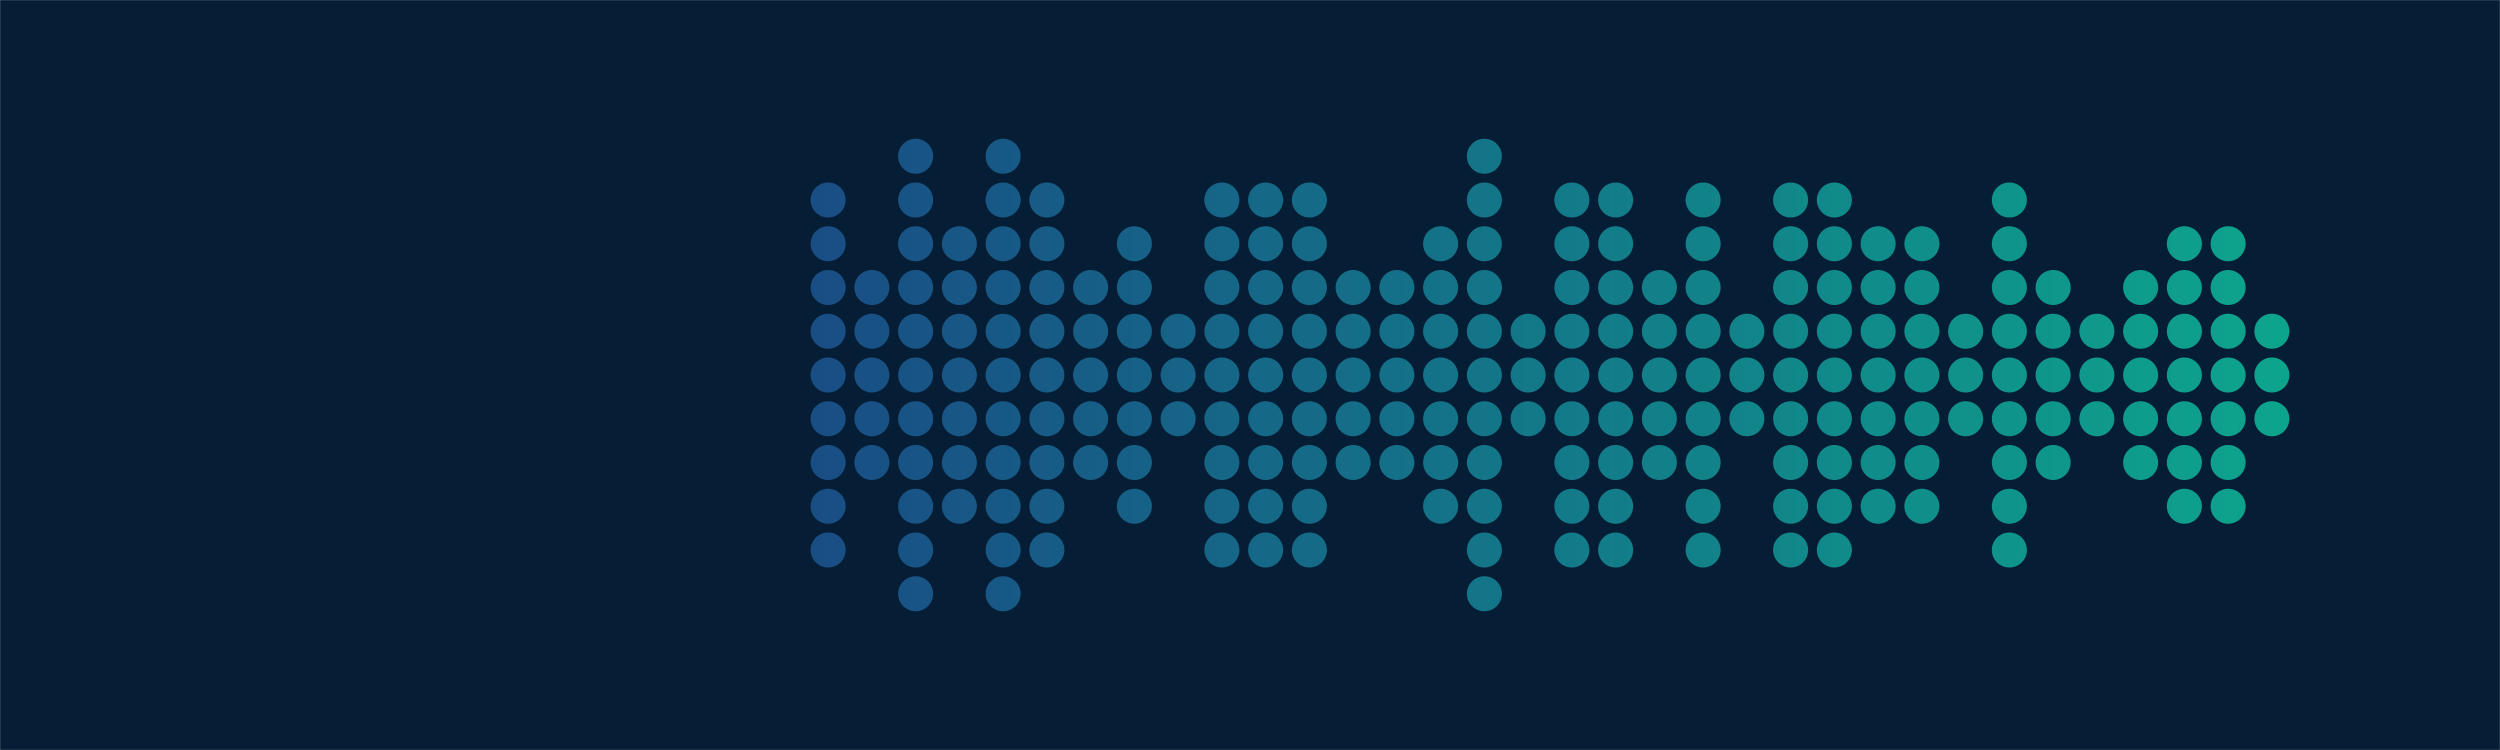 <svg xmlns="http://www.w3.org/2000/svg" version="1.1" xmlns:xlink="http://www.w3.org/1999/xlink" xmlns:svgjs="http://svgjs.com/svgjs" width="2000" height="600" preserveAspectRatio="none" viewBox="0 0 2000 600"><g mask="url(&quot;#SvgjsMask1040&quot;)" fill="none"><rect width="2000" height="600" x="0" y="0" fill="rgba(6, 30, 53, 1)"></rect><g transform="translate(240, 0)"><path d="M408.5 300 a14 14 0 1 0 28 0 a14 14 0 1 0 -28 0zM408.5 265 a14 14 0 1 0 28 0 a14 14 0 1 0 -28 0zM408.5 335 a14 14 0 1 0 28 0 a14 14 0 1 0 -28 0zM408.5 230 a14 14 0 1 0 28 0 a14 14 0 1 0 -28 0zM408.5 370 a14 14 0 1 0 28 0 a14 14 0 1 0 -28 0zM408.5 195 a14 14 0 1 0 28 0 a14 14 0 1 0 -28 0zM408.5 405 a14 14 0 1 0 28 0 a14 14 0 1 0 -28 0zM408.5 160 a14 14 0 1 0 28 0 a14 14 0 1 0 -28 0zM408.5 440 a14 14 0 1 0 28 0 a14 14 0 1 0 -28 0z" fill="url(#SvgjsLinearGradient1041)"></path><path d="M443.5 300 a14 14 0 1 0 28 0 a14 14 0 1 0 -28 0zM443.5 265 a14 14 0 1 0 28 0 a14 14 0 1 0 -28 0zM443.5 335 a14 14 0 1 0 28 0 a14 14 0 1 0 -28 0zM443.5 230 a14 14 0 1 0 28 0 a14 14 0 1 0 -28 0zM443.5 370 a14 14 0 1 0 28 0 a14 14 0 1 0 -28 0z" fill="url(#SvgjsLinearGradient1041)"></path><path d="M478.5 300 a14 14 0 1 0 28 0 a14 14 0 1 0 -28 0zM478.5 265 a14 14 0 1 0 28 0 a14 14 0 1 0 -28 0zM478.5 335 a14 14 0 1 0 28 0 a14 14 0 1 0 -28 0zM478.5 230 a14 14 0 1 0 28 0 a14 14 0 1 0 -28 0zM478.5 370 a14 14 0 1 0 28 0 a14 14 0 1 0 -28 0zM478.5 195 a14 14 0 1 0 28 0 a14 14 0 1 0 -28 0zM478.5 405 a14 14 0 1 0 28 0 a14 14 0 1 0 -28 0zM478.5 160 a14 14 0 1 0 28 0 a14 14 0 1 0 -28 0zM478.5 440 a14 14 0 1 0 28 0 a14 14 0 1 0 -28 0zM478.5 125 a14 14 0 1 0 28 0 a14 14 0 1 0 -28 0zM478.5 475 a14 14 0 1 0 28 0 a14 14 0 1 0 -28 0z" fill="url(#SvgjsLinearGradient1041)"></path><path d="M513.5 300 a14 14 0 1 0 28 0 a14 14 0 1 0 -28 0zM513.5 265 a14 14 0 1 0 28 0 a14 14 0 1 0 -28 0zM513.5 335 a14 14 0 1 0 28 0 a14 14 0 1 0 -28 0zM513.5 230 a14 14 0 1 0 28 0 a14 14 0 1 0 -28 0zM513.5 370 a14 14 0 1 0 28 0 a14 14 0 1 0 -28 0zM513.5 195 a14 14 0 1 0 28 0 a14 14 0 1 0 -28 0zM513.5 405 a14 14 0 1 0 28 0 a14 14 0 1 0 -28 0z" fill="url(#SvgjsLinearGradient1041)"></path><path d="M548.5 300 a14 14 0 1 0 28 0 a14 14 0 1 0 -28 0zM548.5 265 a14 14 0 1 0 28 0 a14 14 0 1 0 -28 0zM548.5 335 a14 14 0 1 0 28 0 a14 14 0 1 0 -28 0zM548.5 230 a14 14 0 1 0 28 0 a14 14 0 1 0 -28 0zM548.5 370 a14 14 0 1 0 28 0 a14 14 0 1 0 -28 0zM548.5 195 a14 14 0 1 0 28 0 a14 14 0 1 0 -28 0zM548.5 405 a14 14 0 1 0 28 0 a14 14 0 1 0 -28 0zM548.5 160 a14 14 0 1 0 28 0 a14 14 0 1 0 -28 0zM548.5 440 a14 14 0 1 0 28 0 a14 14 0 1 0 -28 0zM548.5 125 a14 14 0 1 0 28 0 a14 14 0 1 0 -28 0zM548.5 475 a14 14 0 1 0 28 0 a14 14 0 1 0 -28 0z" fill="url(#SvgjsLinearGradient1041)"></path><path d="M583.5 300 a14 14 0 1 0 28 0 a14 14 0 1 0 -28 0zM583.5 265 a14 14 0 1 0 28 0 a14 14 0 1 0 -28 0zM583.5 335 a14 14 0 1 0 28 0 a14 14 0 1 0 -28 0zM583.5 230 a14 14 0 1 0 28 0 a14 14 0 1 0 -28 0zM583.5 370 a14 14 0 1 0 28 0 a14 14 0 1 0 -28 0zM583.5 195 a14 14 0 1 0 28 0 a14 14 0 1 0 -28 0zM583.5 405 a14 14 0 1 0 28 0 a14 14 0 1 0 -28 0zM583.5 160 a14 14 0 1 0 28 0 a14 14 0 1 0 -28 0zM583.5 440 a14 14 0 1 0 28 0 a14 14 0 1 0 -28 0z" fill="url(#SvgjsLinearGradient1041)"></path><path d="M618.5 300 a14 14 0 1 0 28 0 a14 14 0 1 0 -28 0zM618.5 265 a14 14 0 1 0 28 0 a14 14 0 1 0 -28 0zM618.5 335 a14 14 0 1 0 28 0 a14 14 0 1 0 -28 0zM618.5 230 a14 14 0 1 0 28 0 a14 14 0 1 0 -28 0zM618.5 370 a14 14 0 1 0 28 0 a14 14 0 1 0 -28 0z" fill="url(#SvgjsLinearGradient1041)"></path><path d="M653.5 300 a14 14 0 1 0 28 0 a14 14 0 1 0 -28 0zM653.5 265 a14 14 0 1 0 28 0 a14 14 0 1 0 -28 0zM653.5 335 a14 14 0 1 0 28 0 a14 14 0 1 0 -28 0zM653.5 230 a14 14 0 1 0 28 0 a14 14 0 1 0 -28 0zM653.5 370 a14 14 0 1 0 28 0 a14 14 0 1 0 -28 0zM653.5 195 a14 14 0 1 0 28 0 a14 14 0 1 0 -28 0zM653.5 405 a14 14 0 1 0 28 0 a14 14 0 1 0 -28 0z" fill="url(#SvgjsLinearGradient1041)"></path><path d="M688.5 300 a14 14 0 1 0 28 0 a14 14 0 1 0 -28 0zM688.5 265 a14 14 0 1 0 28 0 a14 14 0 1 0 -28 0zM688.5 335 a14 14 0 1 0 28 0 a14 14 0 1 0 -28 0z" fill="url(#SvgjsLinearGradient1041)"></path><path d="M723.5 300 a14 14 0 1 0 28 0 a14 14 0 1 0 -28 0zM723.5 265 a14 14 0 1 0 28 0 a14 14 0 1 0 -28 0zM723.5 335 a14 14 0 1 0 28 0 a14 14 0 1 0 -28 0zM723.5 230 a14 14 0 1 0 28 0 a14 14 0 1 0 -28 0zM723.5 370 a14 14 0 1 0 28 0 a14 14 0 1 0 -28 0zM723.5 195 a14 14 0 1 0 28 0 a14 14 0 1 0 -28 0zM723.5 405 a14 14 0 1 0 28 0 a14 14 0 1 0 -28 0zM723.5 160 a14 14 0 1 0 28 0 a14 14 0 1 0 -28 0zM723.5 440 a14 14 0 1 0 28 0 a14 14 0 1 0 -28 0z" fill="url(#SvgjsLinearGradient1041)"></path><path d="M758.5 300 a14 14 0 1 0 28 0 a14 14 0 1 0 -28 0zM758.5 265 a14 14 0 1 0 28 0 a14 14 0 1 0 -28 0zM758.5 335 a14 14 0 1 0 28 0 a14 14 0 1 0 -28 0zM758.5 230 a14 14 0 1 0 28 0 a14 14 0 1 0 -28 0zM758.5 370 a14 14 0 1 0 28 0 a14 14 0 1 0 -28 0zM758.5 195 a14 14 0 1 0 28 0 a14 14 0 1 0 -28 0zM758.5 405 a14 14 0 1 0 28 0 a14 14 0 1 0 -28 0zM758.5 160 a14 14 0 1 0 28 0 a14 14 0 1 0 -28 0zM758.5 440 a14 14 0 1 0 28 0 a14 14 0 1 0 -28 0z" fill="url(#SvgjsLinearGradient1041)"></path><path d="M793.5 300 a14 14 0 1 0 28 0 a14 14 0 1 0 -28 0zM793.5 265 a14 14 0 1 0 28 0 a14 14 0 1 0 -28 0zM793.5 335 a14 14 0 1 0 28 0 a14 14 0 1 0 -28 0zM793.5 230 a14 14 0 1 0 28 0 a14 14 0 1 0 -28 0zM793.5 370 a14 14 0 1 0 28 0 a14 14 0 1 0 -28 0zM793.5 195 a14 14 0 1 0 28 0 a14 14 0 1 0 -28 0zM793.5 405 a14 14 0 1 0 28 0 a14 14 0 1 0 -28 0zM793.5 160 a14 14 0 1 0 28 0 a14 14 0 1 0 -28 0zM793.5 440 a14 14 0 1 0 28 0 a14 14 0 1 0 -28 0z" fill="url(#SvgjsLinearGradient1041)"></path><path d="M828.5 300 a14 14 0 1 0 28 0 a14 14 0 1 0 -28 0zM828.5 265 a14 14 0 1 0 28 0 a14 14 0 1 0 -28 0zM828.5 335 a14 14 0 1 0 28 0 a14 14 0 1 0 -28 0zM828.5 230 a14 14 0 1 0 28 0 a14 14 0 1 0 -28 0zM828.5 370 a14 14 0 1 0 28 0 a14 14 0 1 0 -28 0z" fill="url(#SvgjsLinearGradient1041)"></path><path d="M863.5 300 a14 14 0 1 0 28 0 a14 14 0 1 0 -28 0zM863.5 265 a14 14 0 1 0 28 0 a14 14 0 1 0 -28 0zM863.5 335 a14 14 0 1 0 28 0 a14 14 0 1 0 -28 0zM863.5 230 a14 14 0 1 0 28 0 a14 14 0 1 0 -28 0zM863.5 370 a14 14 0 1 0 28 0 a14 14 0 1 0 -28 0z" fill="url(#SvgjsLinearGradient1041)"></path><path d="M898.5 300 a14 14 0 1 0 28 0 a14 14 0 1 0 -28 0zM898.5 265 a14 14 0 1 0 28 0 a14 14 0 1 0 -28 0zM898.5 335 a14 14 0 1 0 28 0 a14 14 0 1 0 -28 0zM898.5 230 a14 14 0 1 0 28 0 a14 14 0 1 0 -28 0zM898.5 370 a14 14 0 1 0 28 0 a14 14 0 1 0 -28 0zM898.5 195 a14 14 0 1 0 28 0 a14 14 0 1 0 -28 0zM898.5 405 a14 14 0 1 0 28 0 a14 14 0 1 0 -28 0z" fill="url(#SvgjsLinearGradient1041)"></path><path d="M933.5 300 a14 14 0 1 0 28 0 a14 14 0 1 0 -28 0zM933.5 265 a14 14 0 1 0 28 0 a14 14 0 1 0 -28 0zM933.5 335 a14 14 0 1 0 28 0 a14 14 0 1 0 -28 0zM933.5 230 a14 14 0 1 0 28 0 a14 14 0 1 0 -28 0zM933.5 370 a14 14 0 1 0 28 0 a14 14 0 1 0 -28 0zM933.5 195 a14 14 0 1 0 28 0 a14 14 0 1 0 -28 0zM933.5 405 a14 14 0 1 0 28 0 a14 14 0 1 0 -28 0zM933.5 160 a14 14 0 1 0 28 0 a14 14 0 1 0 -28 0zM933.5 440 a14 14 0 1 0 28 0 a14 14 0 1 0 -28 0zM933.5 125 a14 14 0 1 0 28 0 a14 14 0 1 0 -28 0zM933.5 475 a14 14 0 1 0 28 0 a14 14 0 1 0 -28 0z" fill="url(#SvgjsLinearGradient1041)"></path><path d="M968.5 300 a14 14 0 1 0 28 0 a14 14 0 1 0 -28 0zM968.5 265 a14 14 0 1 0 28 0 a14 14 0 1 0 -28 0zM968.5 335 a14 14 0 1 0 28 0 a14 14 0 1 0 -28 0z" fill="url(#SvgjsLinearGradient1041)"></path><path d="M1003.5 300 a14 14 0 1 0 28 0 a14 14 0 1 0 -28 0zM1003.5 265 a14 14 0 1 0 28 0 a14 14 0 1 0 -28 0zM1003.5 335 a14 14 0 1 0 28 0 a14 14 0 1 0 -28 0zM1003.5 230 a14 14 0 1 0 28 0 a14 14 0 1 0 -28 0zM1003.5 370 a14 14 0 1 0 28 0 a14 14 0 1 0 -28 0zM1003.5 195 a14 14 0 1 0 28 0 a14 14 0 1 0 -28 0zM1003.5 405 a14 14 0 1 0 28 0 a14 14 0 1 0 -28 0zM1003.5 160 a14 14 0 1 0 28 0 a14 14 0 1 0 -28 0zM1003.5 440 a14 14 0 1 0 28 0 a14 14 0 1 0 -28 0z" fill="url(#SvgjsLinearGradient1041)"></path><path d="M1038.5 300 a14 14 0 1 0 28 0 a14 14 0 1 0 -28 0zM1038.5 265 a14 14 0 1 0 28 0 a14 14 0 1 0 -28 0zM1038.5 335 a14 14 0 1 0 28 0 a14 14 0 1 0 -28 0zM1038.5 230 a14 14 0 1 0 28 0 a14 14 0 1 0 -28 0zM1038.5 370 a14 14 0 1 0 28 0 a14 14 0 1 0 -28 0zM1038.5 195 a14 14 0 1 0 28 0 a14 14 0 1 0 -28 0zM1038.5 405 a14 14 0 1 0 28 0 a14 14 0 1 0 -28 0zM1038.5 160 a14 14 0 1 0 28 0 a14 14 0 1 0 -28 0zM1038.5 440 a14 14 0 1 0 28 0 a14 14 0 1 0 -28 0z" fill="url(#SvgjsLinearGradient1041)"></path><path d="M1073.5 300 a14 14 0 1 0 28 0 a14 14 0 1 0 -28 0zM1073.5 265 a14 14 0 1 0 28 0 a14 14 0 1 0 -28 0zM1073.5 335 a14 14 0 1 0 28 0 a14 14 0 1 0 -28 0zM1073.5 230 a14 14 0 1 0 28 0 a14 14 0 1 0 -28 0zM1073.5 370 a14 14 0 1 0 28 0 a14 14 0 1 0 -28 0z" fill="url(#SvgjsLinearGradient1041)"></path><path d="M1108.5 300 a14 14 0 1 0 28 0 a14 14 0 1 0 -28 0zM1108.5 265 a14 14 0 1 0 28 0 a14 14 0 1 0 -28 0zM1108.5 335 a14 14 0 1 0 28 0 a14 14 0 1 0 -28 0zM1108.5 230 a14 14 0 1 0 28 0 a14 14 0 1 0 -28 0zM1108.5 370 a14 14 0 1 0 28 0 a14 14 0 1 0 -28 0zM1108.5 195 a14 14 0 1 0 28 0 a14 14 0 1 0 -28 0zM1108.5 405 a14 14 0 1 0 28 0 a14 14 0 1 0 -28 0zM1108.5 160 a14 14 0 1 0 28 0 a14 14 0 1 0 -28 0zM1108.5 440 a14 14 0 1 0 28 0 a14 14 0 1 0 -28 0z" fill="url(#SvgjsLinearGradient1041)"></path><path d="M1143.5 300 a14 14 0 1 0 28 0 a14 14 0 1 0 -28 0zM1143.5 265 a14 14 0 1 0 28 0 a14 14 0 1 0 -28 0zM1143.5 335 a14 14 0 1 0 28 0 a14 14 0 1 0 -28 0z" fill="url(#SvgjsLinearGradient1041)"></path><path d="M1178.5 300 a14 14 0 1 0 28 0 a14 14 0 1 0 -28 0zM1178.5 265 a14 14 0 1 0 28 0 a14 14 0 1 0 -28 0zM1178.5 335 a14 14 0 1 0 28 0 a14 14 0 1 0 -28 0zM1178.5 230 a14 14 0 1 0 28 0 a14 14 0 1 0 -28 0zM1178.5 370 a14 14 0 1 0 28 0 a14 14 0 1 0 -28 0zM1178.5 195 a14 14 0 1 0 28 0 a14 14 0 1 0 -28 0zM1178.5 405 a14 14 0 1 0 28 0 a14 14 0 1 0 -28 0zM1178.5 160 a14 14 0 1 0 28 0 a14 14 0 1 0 -28 0zM1178.5 440 a14 14 0 1 0 28 0 a14 14 0 1 0 -28 0z" fill="url(#SvgjsLinearGradient1041)"></path><path d="M1213.5 300 a14 14 0 1 0 28 0 a14 14 0 1 0 -28 0zM1213.5 265 a14 14 0 1 0 28 0 a14 14 0 1 0 -28 0zM1213.5 335 a14 14 0 1 0 28 0 a14 14 0 1 0 -28 0zM1213.5 230 a14 14 0 1 0 28 0 a14 14 0 1 0 -28 0zM1213.5 370 a14 14 0 1 0 28 0 a14 14 0 1 0 -28 0zM1213.5 195 a14 14 0 1 0 28 0 a14 14 0 1 0 -28 0zM1213.5 405 a14 14 0 1 0 28 0 a14 14 0 1 0 -28 0zM1213.5 160 a14 14 0 1 0 28 0 a14 14 0 1 0 -28 0zM1213.5 440 a14 14 0 1 0 28 0 a14 14 0 1 0 -28 0z" fill="url(#SvgjsLinearGradient1041)"></path><path d="M1248.5 300 a14 14 0 1 0 28 0 a14 14 0 1 0 -28 0zM1248.5 265 a14 14 0 1 0 28 0 a14 14 0 1 0 -28 0zM1248.5 335 a14 14 0 1 0 28 0 a14 14 0 1 0 -28 0zM1248.5 230 a14 14 0 1 0 28 0 a14 14 0 1 0 -28 0zM1248.5 370 a14 14 0 1 0 28 0 a14 14 0 1 0 -28 0zM1248.5 195 a14 14 0 1 0 28 0 a14 14 0 1 0 -28 0zM1248.5 405 a14 14 0 1 0 28 0 a14 14 0 1 0 -28 0z" fill="url(#SvgjsLinearGradient1041)"></path><path d="M1283.5 300 a14 14 0 1 0 28 0 a14 14 0 1 0 -28 0zM1283.5 265 a14 14 0 1 0 28 0 a14 14 0 1 0 -28 0zM1283.5 335 a14 14 0 1 0 28 0 a14 14 0 1 0 -28 0zM1283.5 230 a14 14 0 1 0 28 0 a14 14 0 1 0 -28 0zM1283.5 370 a14 14 0 1 0 28 0 a14 14 0 1 0 -28 0zM1283.5 195 a14 14 0 1 0 28 0 a14 14 0 1 0 -28 0zM1283.5 405 a14 14 0 1 0 28 0 a14 14 0 1 0 -28 0z" fill="url(#SvgjsLinearGradient1041)"></path><path d="M1318.5 300 a14 14 0 1 0 28 0 a14 14 0 1 0 -28 0zM1318.5 265 a14 14 0 1 0 28 0 a14 14 0 1 0 -28 0zM1318.5 335 a14 14 0 1 0 28 0 a14 14 0 1 0 -28 0z" fill="url(#SvgjsLinearGradient1041)"></path><path d="M1353.5 300 a14 14 0 1 0 28 0 a14 14 0 1 0 -28 0zM1353.5 265 a14 14 0 1 0 28 0 a14 14 0 1 0 -28 0zM1353.5 335 a14 14 0 1 0 28 0 a14 14 0 1 0 -28 0zM1353.5 230 a14 14 0 1 0 28 0 a14 14 0 1 0 -28 0zM1353.5 370 a14 14 0 1 0 28 0 a14 14 0 1 0 -28 0zM1353.5 195 a14 14 0 1 0 28 0 a14 14 0 1 0 -28 0zM1353.5 405 a14 14 0 1 0 28 0 a14 14 0 1 0 -28 0zM1353.5 160 a14 14 0 1 0 28 0 a14 14 0 1 0 -28 0zM1353.5 440 a14 14 0 1 0 28 0 a14 14 0 1 0 -28 0z" fill="url(#SvgjsLinearGradient1041)"></path><path d="M1388.5 300 a14 14 0 1 0 28 0 a14 14 0 1 0 -28 0zM1388.5 265 a14 14 0 1 0 28 0 a14 14 0 1 0 -28 0zM1388.5 335 a14 14 0 1 0 28 0 a14 14 0 1 0 -28 0zM1388.5 230 a14 14 0 1 0 28 0 a14 14 0 1 0 -28 0zM1388.5 370 a14 14 0 1 0 28 0 a14 14 0 1 0 -28 0z" fill="url(#SvgjsLinearGradient1041)"></path><path d="M1423.5 300 a14 14 0 1 0 28 0 a14 14 0 1 0 -28 0zM1423.5 265 a14 14 0 1 0 28 0 a14 14 0 1 0 -28 0zM1423.5 335 a14 14 0 1 0 28 0 a14 14 0 1 0 -28 0z" fill="url(#SvgjsLinearGradient1041)"></path><path d="M1458.5 300 a14 14 0 1 0 28 0 a14 14 0 1 0 -28 0zM1458.5 265 a14 14 0 1 0 28 0 a14 14 0 1 0 -28 0zM1458.5 335 a14 14 0 1 0 28 0 a14 14 0 1 0 -28 0zM1458.5 230 a14 14 0 1 0 28 0 a14 14 0 1 0 -28 0zM1458.5 370 a14 14 0 1 0 28 0 a14 14 0 1 0 -28 0z" fill="url(#SvgjsLinearGradient1041)"></path><path d="M1493.5 300 a14 14 0 1 0 28 0 a14 14 0 1 0 -28 0zM1493.5 265 a14 14 0 1 0 28 0 a14 14 0 1 0 -28 0zM1493.5 335 a14 14 0 1 0 28 0 a14 14 0 1 0 -28 0zM1493.5 230 a14 14 0 1 0 28 0 a14 14 0 1 0 -28 0zM1493.5 370 a14 14 0 1 0 28 0 a14 14 0 1 0 -28 0zM1493.5 195 a14 14 0 1 0 28 0 a14 14 0 1 0 -28 0zM1493.5 405 a14 14 0 1 0 28 0 a14 14 0 1 0 -28 0z" fill="url(#SvgjsLinearGradient1041)"></path><path d="M1528.5 300 a14 14 0 1 0 28 0 a14 14 0 1 0 -28 0zM1528.5 265 a14 14 0 1 0 28 0 a14 14 0 1 0 -28 0zM1528.5 335 a14 14 0 1 0 28 0 a14 14 0 1 0 -28 0zM1528.5 230 a14 14 0 1 0 28 0 a14 14 0 1 0 -28 0zM1528.5 370 a14 14 0 1 0 28 0 a14 14 0 1 0 -28 0zM1528.5 195 a14 14 0 1 0 28 0 a14 14 0 1 0 -28 0zM1528.5 405 a14 14 0 1 0 28 0 a14 14 0 1 0 -28 0z" fill="url(#SvgjsLinearGradient1041)"></path><path d="M1563.5 300 a14 14 0 1 0 28 0 a14 14 0 1 0 -28 0zM1563.5 265 a14 14 0 1 0 28 0 a14 14 0 1 0 -28 0zM1563.5 335 a14 14 0 1 0 28 0 a14 14 0 1 0 -28 0z" fill="url(#SvgjsLinearGradient1041)"></path></g></g><defs><mask id="SvgjsMask1040"><rect width="2000" height="600" fill="#ffffff"></rect></mask><linearGradient x1="400" y1="300" x2="1600" y2="300" gradientUnits="userSpaceOnUse" id="SvgjsLinearGradient1041"><stop stop-color="rgba(25, 77, 133, 1)" offset="0"></stop><stop stop-color="rgba(13, 165, 140, 1)" offset="1"></stop></linearGradient><path d="M-14 0 a14 14 0 1 0 28 0 a14 14 0 1 0 -28 0zM-14 35 a14 14 0 1 0 28 0 a14 14 0 1 0 -28 0zM-14 -35 a14 14 0 1 0 28 0 a14 14 0 1 0 -28 0z"></path><path d="M-14 0 a14 14 0 1 0 28 0 a14 14 0 1 0 -28 0zM-14 35 a14 14 0 1 0 28 0 a14 14 0 1 0 -28 0zM-14 -35 a14 14 0 1 0 28 0 a14 14 0 1 0 -28 0zM-14 70 a14 14 0 1 0 28 0 a14 14 0 1 0 -28 0zM-14 -70 a14 14 0 1 0 28 0 a14 14 0 1 0 -28 0z"></path><path d="M-14 0 a14 14 0 1 0 28 0 a14 14 0 1 0 -28 0zM-14 35 a14 14 0 1 0 28 0 a14 14 0 1 0 -28 0zM-14 -35 a14 14 0 1 0 28 0 a14 14 0 1 0 -28 0zM-14 70 a14 14 0 1 0 28 0 a14 14 0 1 0 -28 0zM-14 -70 a14 14 0 1 0 28 0 a14 14 0 1 0 -28 0zM-14 105 a14 14 0 1 0 28 0 a14 14 0 1 0 -28 0zM-14 -105 a14 14 0 1 0 28 0 a14 14 0 1 0 -28 0z"></path><path d="M-14 0 a14 14 0 1 0 28 0 a14 14 0 1 0 -28 0zM-14 35 a14 14 0 1 0 28 0 a14 14 0 1 0 -28 0zM-14 -35 a14 14 0 1 0 28 0 a14 14 0 1 0 -28 0zM-14 70 a14 14 0 1 0 28 0 a14 14 0 1 0 -28 0zM-14 -70 a14 14 0 1 0 28 0 a14 14 0 1 0 -28 0zM-14 105 a14 14 0 1 0 28 0 a14 14 0 1 0 -28 0zM-14 -105 a14 14 0 1 0 28 0 a14 14 0 1 0 -28 0zM-14 140 a14 14 0 1 0 28 0 a14 14 0 1 0 -28 0zM-14 -140 a14 14 0 1 0 28 0 a14 14 0 1 0 -28 0z"></path><path d="M-14 0 a14 14 0 1 0 28 0 a14 14 0 1 0 -28 0zM-14 35 a14 14 0 1 0 28 0 a14 14 0 1 0 -28 0zM-14 -35 a14 14 0 1 0 28 0 a14 14 0 1 0 -28 0zM-14 70 a14 14 0 1 0 28 0 a14 14 0 1 0 -28 0zM-14 -70 a14 14 0 1 0 28 0 a14 14 0 1 0 -28 0zM-14 105 a14 14 0 1 0 28 0 a14 14 0 1 0 -28 0zM-14 -105 a14 14 0 1 0 28 0 a14 14 0 1 0 -28 0zM-14 140 a14 14 0 1 0 28 0 a14 14 0 1 0 -28 0zM-14 -140 a14 14 0 1 0 28 0 a14 14 0 1 0 -28 0zM-14 175 a14 14 0 1 0 28 0 a14 14 0 1 0 -28 0zM-14 -175 a14 14 0 1 0 28 0 a14 14 0 1 0 -28 0z"></path></defs></svg>